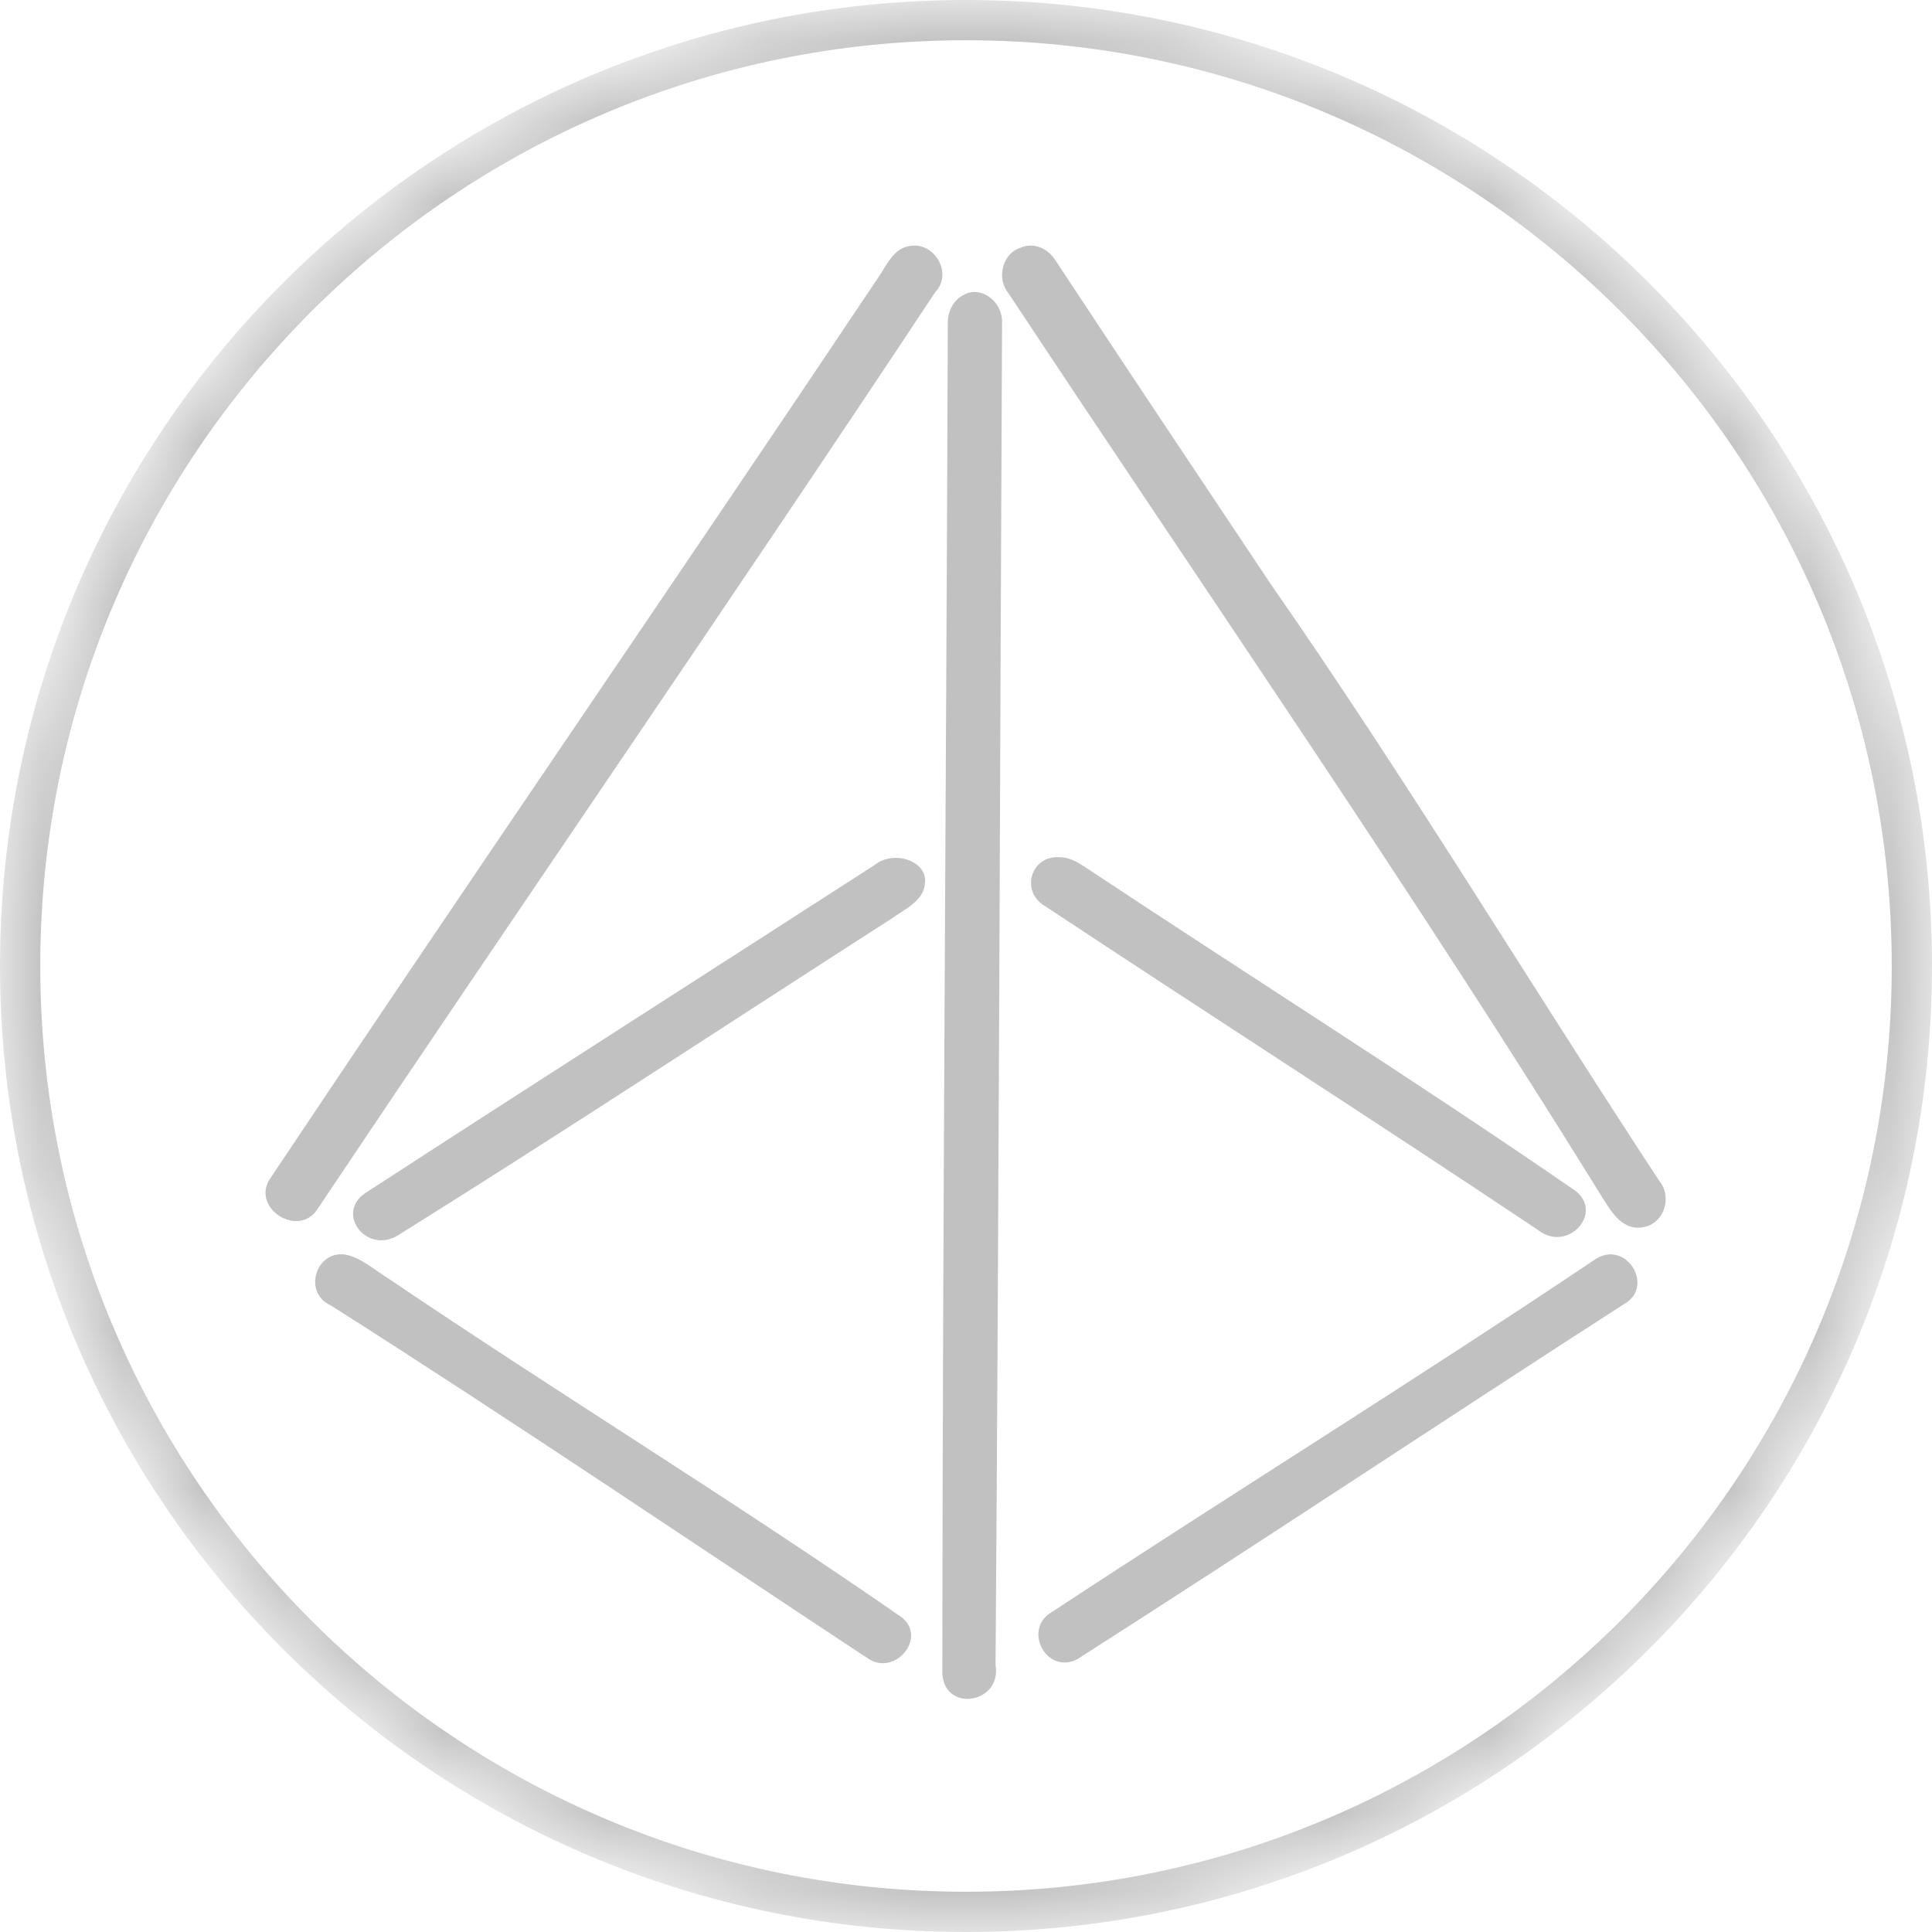 <svg width="24" height="24" viewBox="0 0 24 24" fill="none" xmlns="http://www.w3.org/2000/svg">
  <mask id="mask0_109_396" style="mask-type:luminance" maskUnits="userSpaceOnUse" x="0" y="0"
    width="24" height="24">
    <path
      d="M24 12C24 5.373 18.627 0 12 0C5.373 0 0 5.373 0 12C0 18.627 5.373 24 12 24C18.627 24 24 18.627 24 12Z"
      fill="white" />
  </mask>
  <g mask="url(#mask0_109_396)">
    <path
      d="M12 0.25C18.489 0.25 23.75 5.511 23.75 12C23.75 18.489 18.489 23.75 12 23.75C5.511 23.75 0.25 18.489 0.25 12C0.25 5.511 5.511 0.25 12 0.25Z"
      stroke="#C1C1C1" stroke-width="0.5" />
    <path
      d="M11.979 3.66C12.183 3.549 12.439 3.735 12.448 3.983C12.422 9.547 12.408 15.117 12.367 20.683C12.448 21.158 11.74 21.279 11.706 20.796C11.71 15.204 11.755 9.612 11.774 4.021C11.768 3.868 11.85 3.716 11.979 3.66Z"
      fill="#C1C1C1" />
    <path
      d="M11.319 3.053C11.618 3.015 11.836 3.402 11.618 3.629C9.088 7.45 6.485 11.222 3.936 15.031C3.699 15.375 3.127 15.01 3.348 14.652C5.845 10.911 8.396 7.207 10.896 3.468C11.01 3.31 11.094 3.074 11.319 3.053Z"
      fill="#C1C1C1" />
    <path
      d="M12.68 3.077C12.84 3.003 13.022 3.091 13.11 3.232C13.996 4.577 14.892 5.918 15.787 7.258C17.472 9.679 18.995 12.206 20.613 14.671C20.779 14.873 20.671 15.208 20.404 15.246C20.136 15.29 19.997 15.021 19.879 14.834C17.529 11.035 14.986 7.361 12.523 3.636C12.378 3.458 12.451 3.146 12.68 3.077Z"
      fill="#C1C1C1" />
    <path
      d="M10.865 10.745C11.103 10.553 11.528 10.695 11.489 10.972C11.485 11.187 11.226 11.303 11.054 11.425C9.017 12.733 6.997 14.064 4.942 15.347C4.551 15.582 4.168 15.076 4.533 14.824C6.637 13.457 8.755 12.106 10.865 10.745Z"
      fill="#C1C1C1" />
    <path
      d="M13.165 10.649C13.295 10.647 13.407 10.725 13.511 10.792C15.525 12.128 17.578 13.42 19.565 14.789C19.929 15.058 19.48 15.57 19.108 15.281C17.078 13.924 15.018 12.603 12.98 11.255C12.67 11.072 12.807 10.621 13.165 10.649Z"
      fill="#C1C1C1" />
    <path
      d="M4.296 15.586C4.5 15.631 4.654 15.779 4.826 15.883C6.936 17.31 9.113 18.641 11.204 20.093C11.515 20.341 11.129 20.817 10.794 20.61C8.57 19.143 6.362 17.647 4.111 16.217C3.757 16.063 3.922 15.523 4.296 15.586Z"
      fill="#C1C1C1" />
    <path
      d="M19.826 15.637C20.208 15.402 20.557 15.985 20.177 16.198C17.907 17.66 15.66 19.157 13.383 20.611C12.994 20.81 12.702 20.236 13.064 20.027C15.309 18.55 17.595 17.135 19.826 15.637Z"
      fill="#C1C1C1" />
  </g>
</svg>